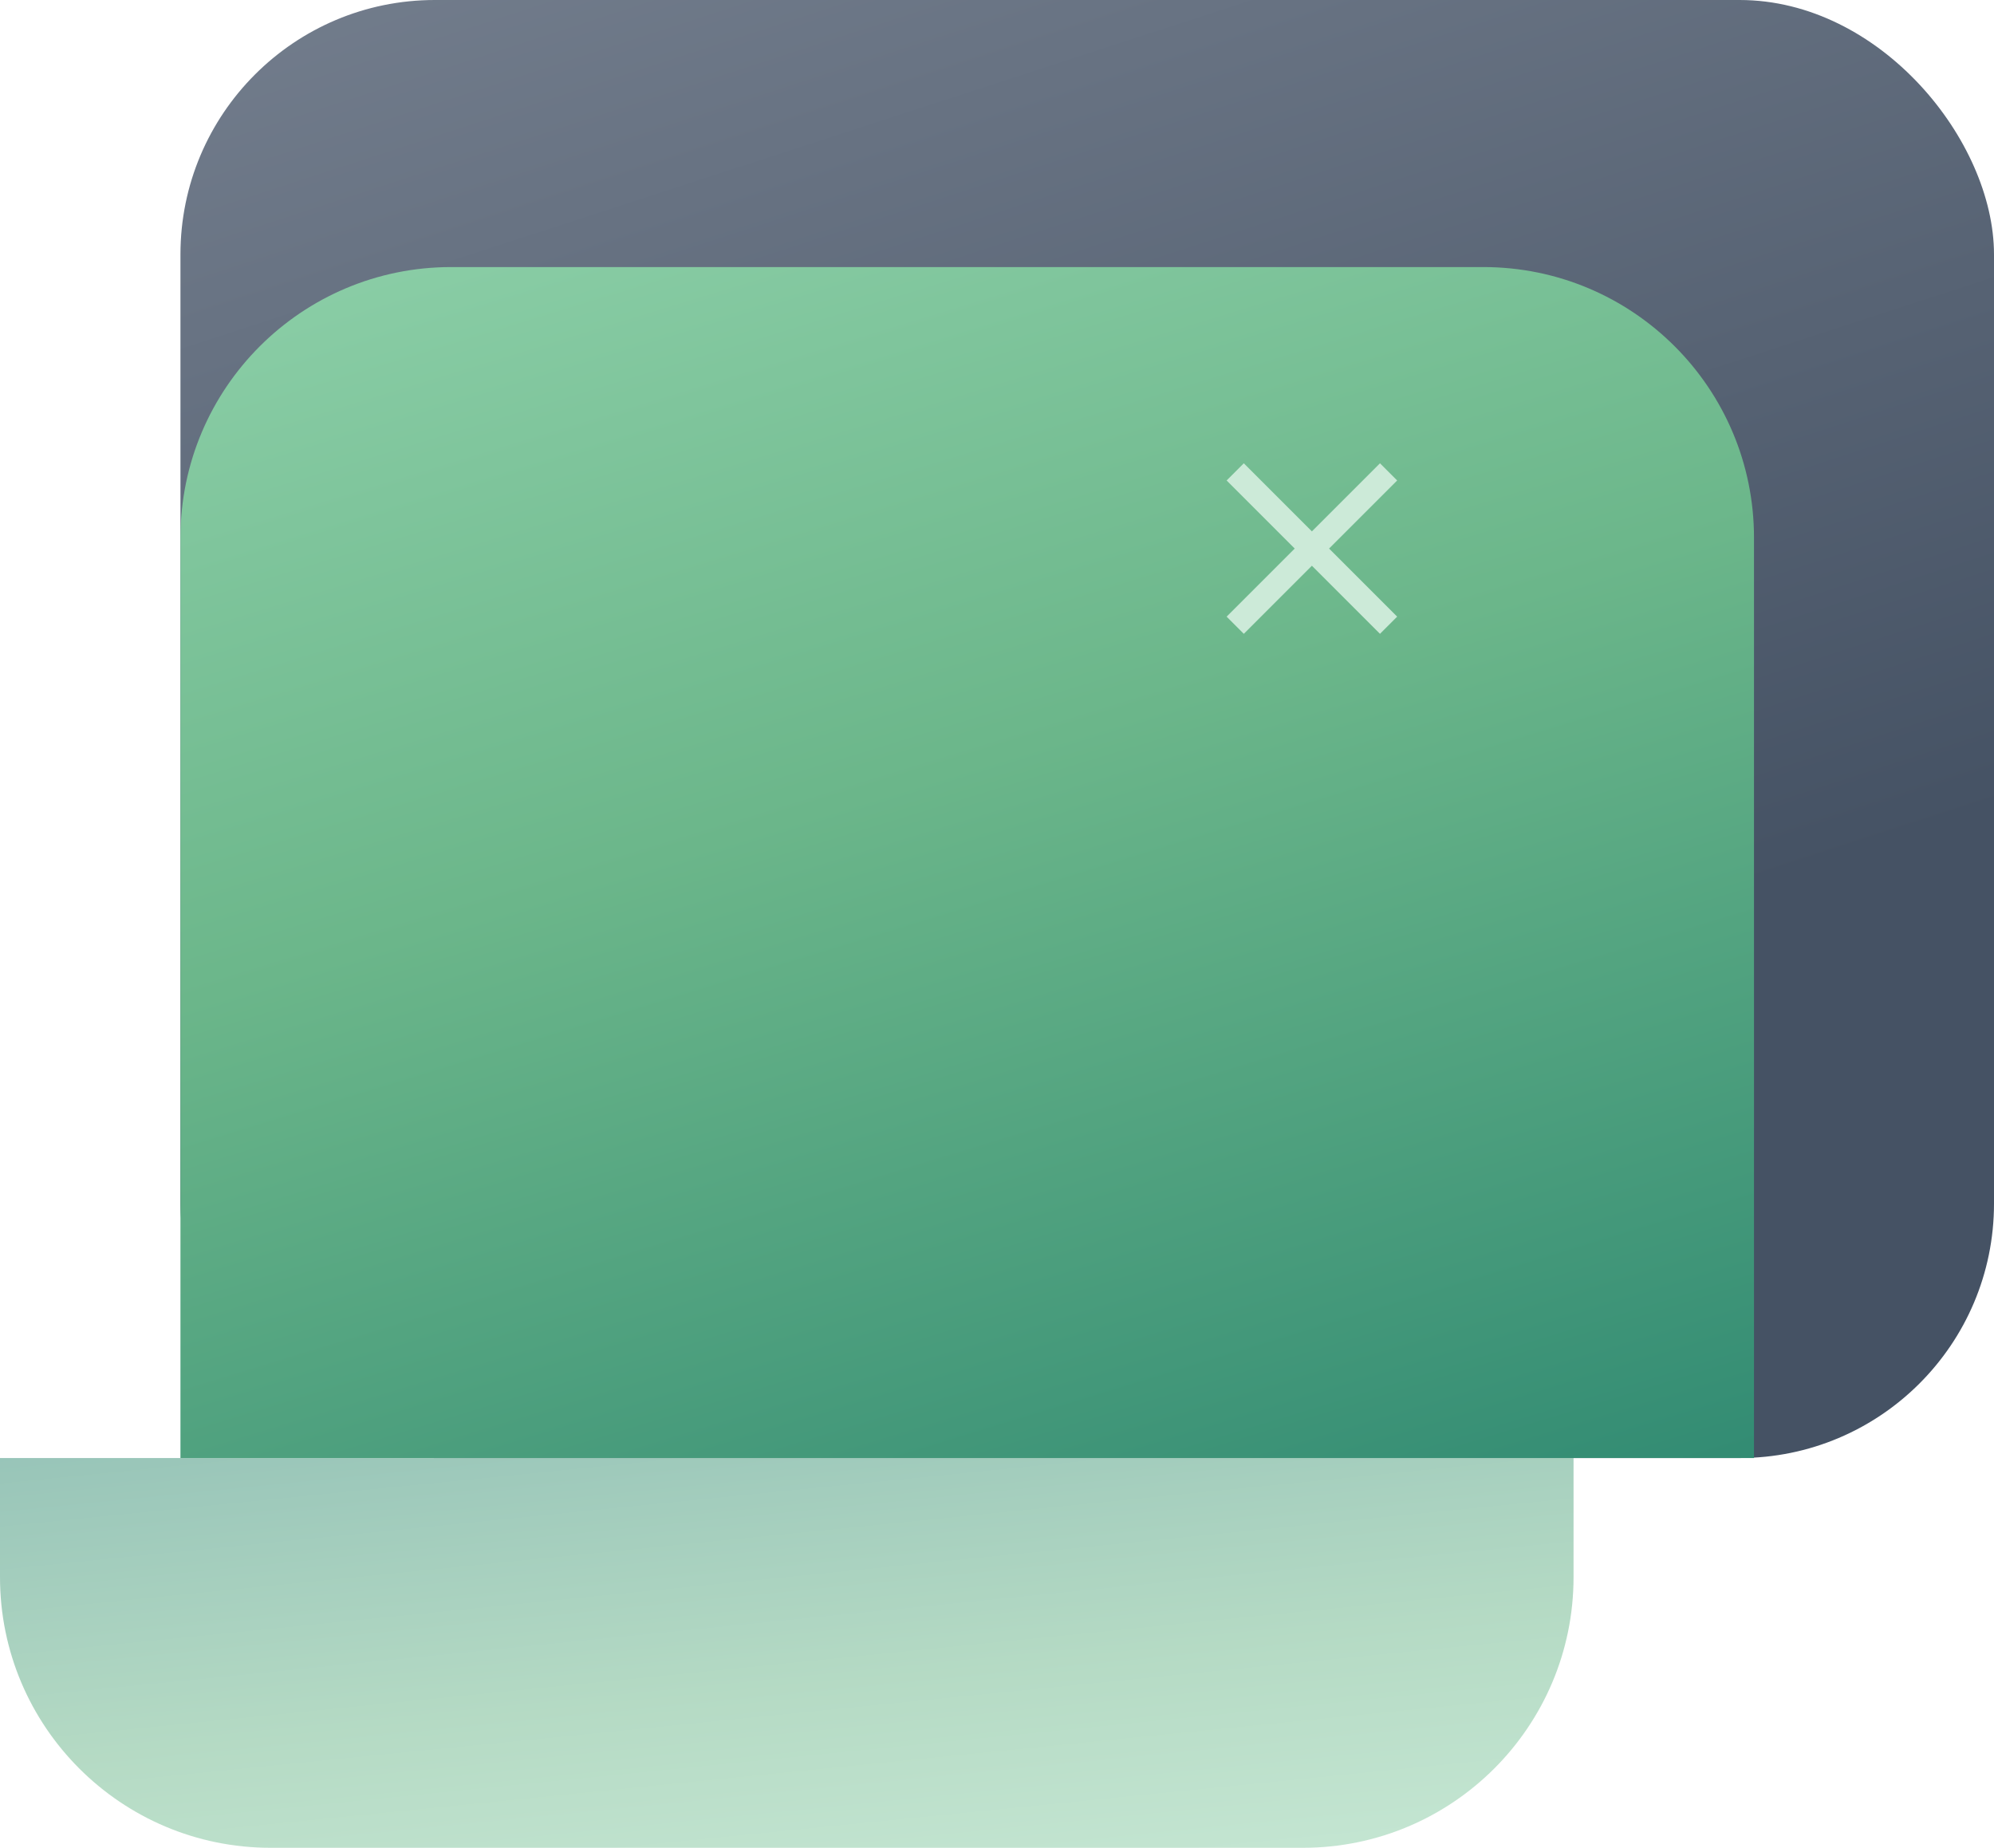 <svg width="1105" height="1024" viewBox="0 0 1105 1024" fill="none" xmlns="http://www.w3.org/2000/svg">
<rect x="100" width="1005" height="808" rx="141" fill="url(#paint0_linear)"/>
<g filter="url(#filter0_d)">
<path d="M0 298C0 215.157 67.157 148 150 148H722C804.843 148 872 215.157 872 298V808H0V298Z" fill="url(#paint1_linear)"/>
</g>
<path d="M872 874C872 956.843 804.843 1024 722 1024L150 1024C67.157 1024 5.87108e-06 956.843 1.31134e-05 874L1.88833e-05 808L872 808L872 874Z" fill="url(#paint2_linear)" fill-opacity="0.5"/>
<path d="M774.25 266.268L764.733 256.75L727 294.483L689.268 256.75L679.75 266.268L717.483 304L679.75 341.733L689.268 351.25L727 313.518L764.733 351.25L774.25 341.733L736.518 304L774.25 266.268Z" fill="#CCEAD8"/>
<defs>
<filter id="filter0_d" x="0" y="144" width="976" height="668" filterUnits="userSpaceOnUse" color-interpolation-filters="sRGB">
<feFlood flood-opacity="0" result="BackgroundImageFix"/>
<feColorMatrix in="SourceAlpha" type="matrix" values="0 0 0 0 0 0 0 0 0 0 0 0 0 0 0 0 0 0 127 0"/>
<feOffset dx="100"/>
<feGaussianBlur stdDeviation="2"/>
<feColorMatrix type="matrix" values="0 0 0 0 0 0 0 0 0 0 0 0 0 0 0 0 0 0 0.25 0"/>
<feBlend mode="normal" in2="BackgroundImageFix" result="effect1_dropShadow"/>
<feBlend mode="normal" in="SourceGraphic" in2="effect1_dropShadow" result="shape"/>
</filter>
<linearGradient id="paint0_linear" x1="1009.64" y1="920.305" x2="621.171" y2="-272.681" gradientUnits="userSpaceOnUse">
<stop stop-color="#455264"/>
<stop offset="0.333" stop-color="#455264"/>
<stop offset="1" stop-color="#798392"/>
</linearGradient>
<linearGradient id="paint1_linear" x1="789.26" y1="899.735" x2="487.242" y2="-85.476" gradientUnits="userSpaceOnUse">
<stop stop-color="#2B8670"/>
<stop offset="0.542" stop-color="#6BB68A"/>
<stop offset="1" stop-color="#93D4AE"/>
</linearGradient>
<linearGradient id="paint2_linear" x1="82.74" y1="777.978" x2="117.775" y2="1127.2" gradientUnits="userSpaceOnUse">
<stop stop-color="#2B8670"/>
<stop offset="0.542" stop-color="#6BB68A"/>
<stop offset="1" stop-color="#93D4AE"/>
</linearGradient>
</defs>
</svg>
